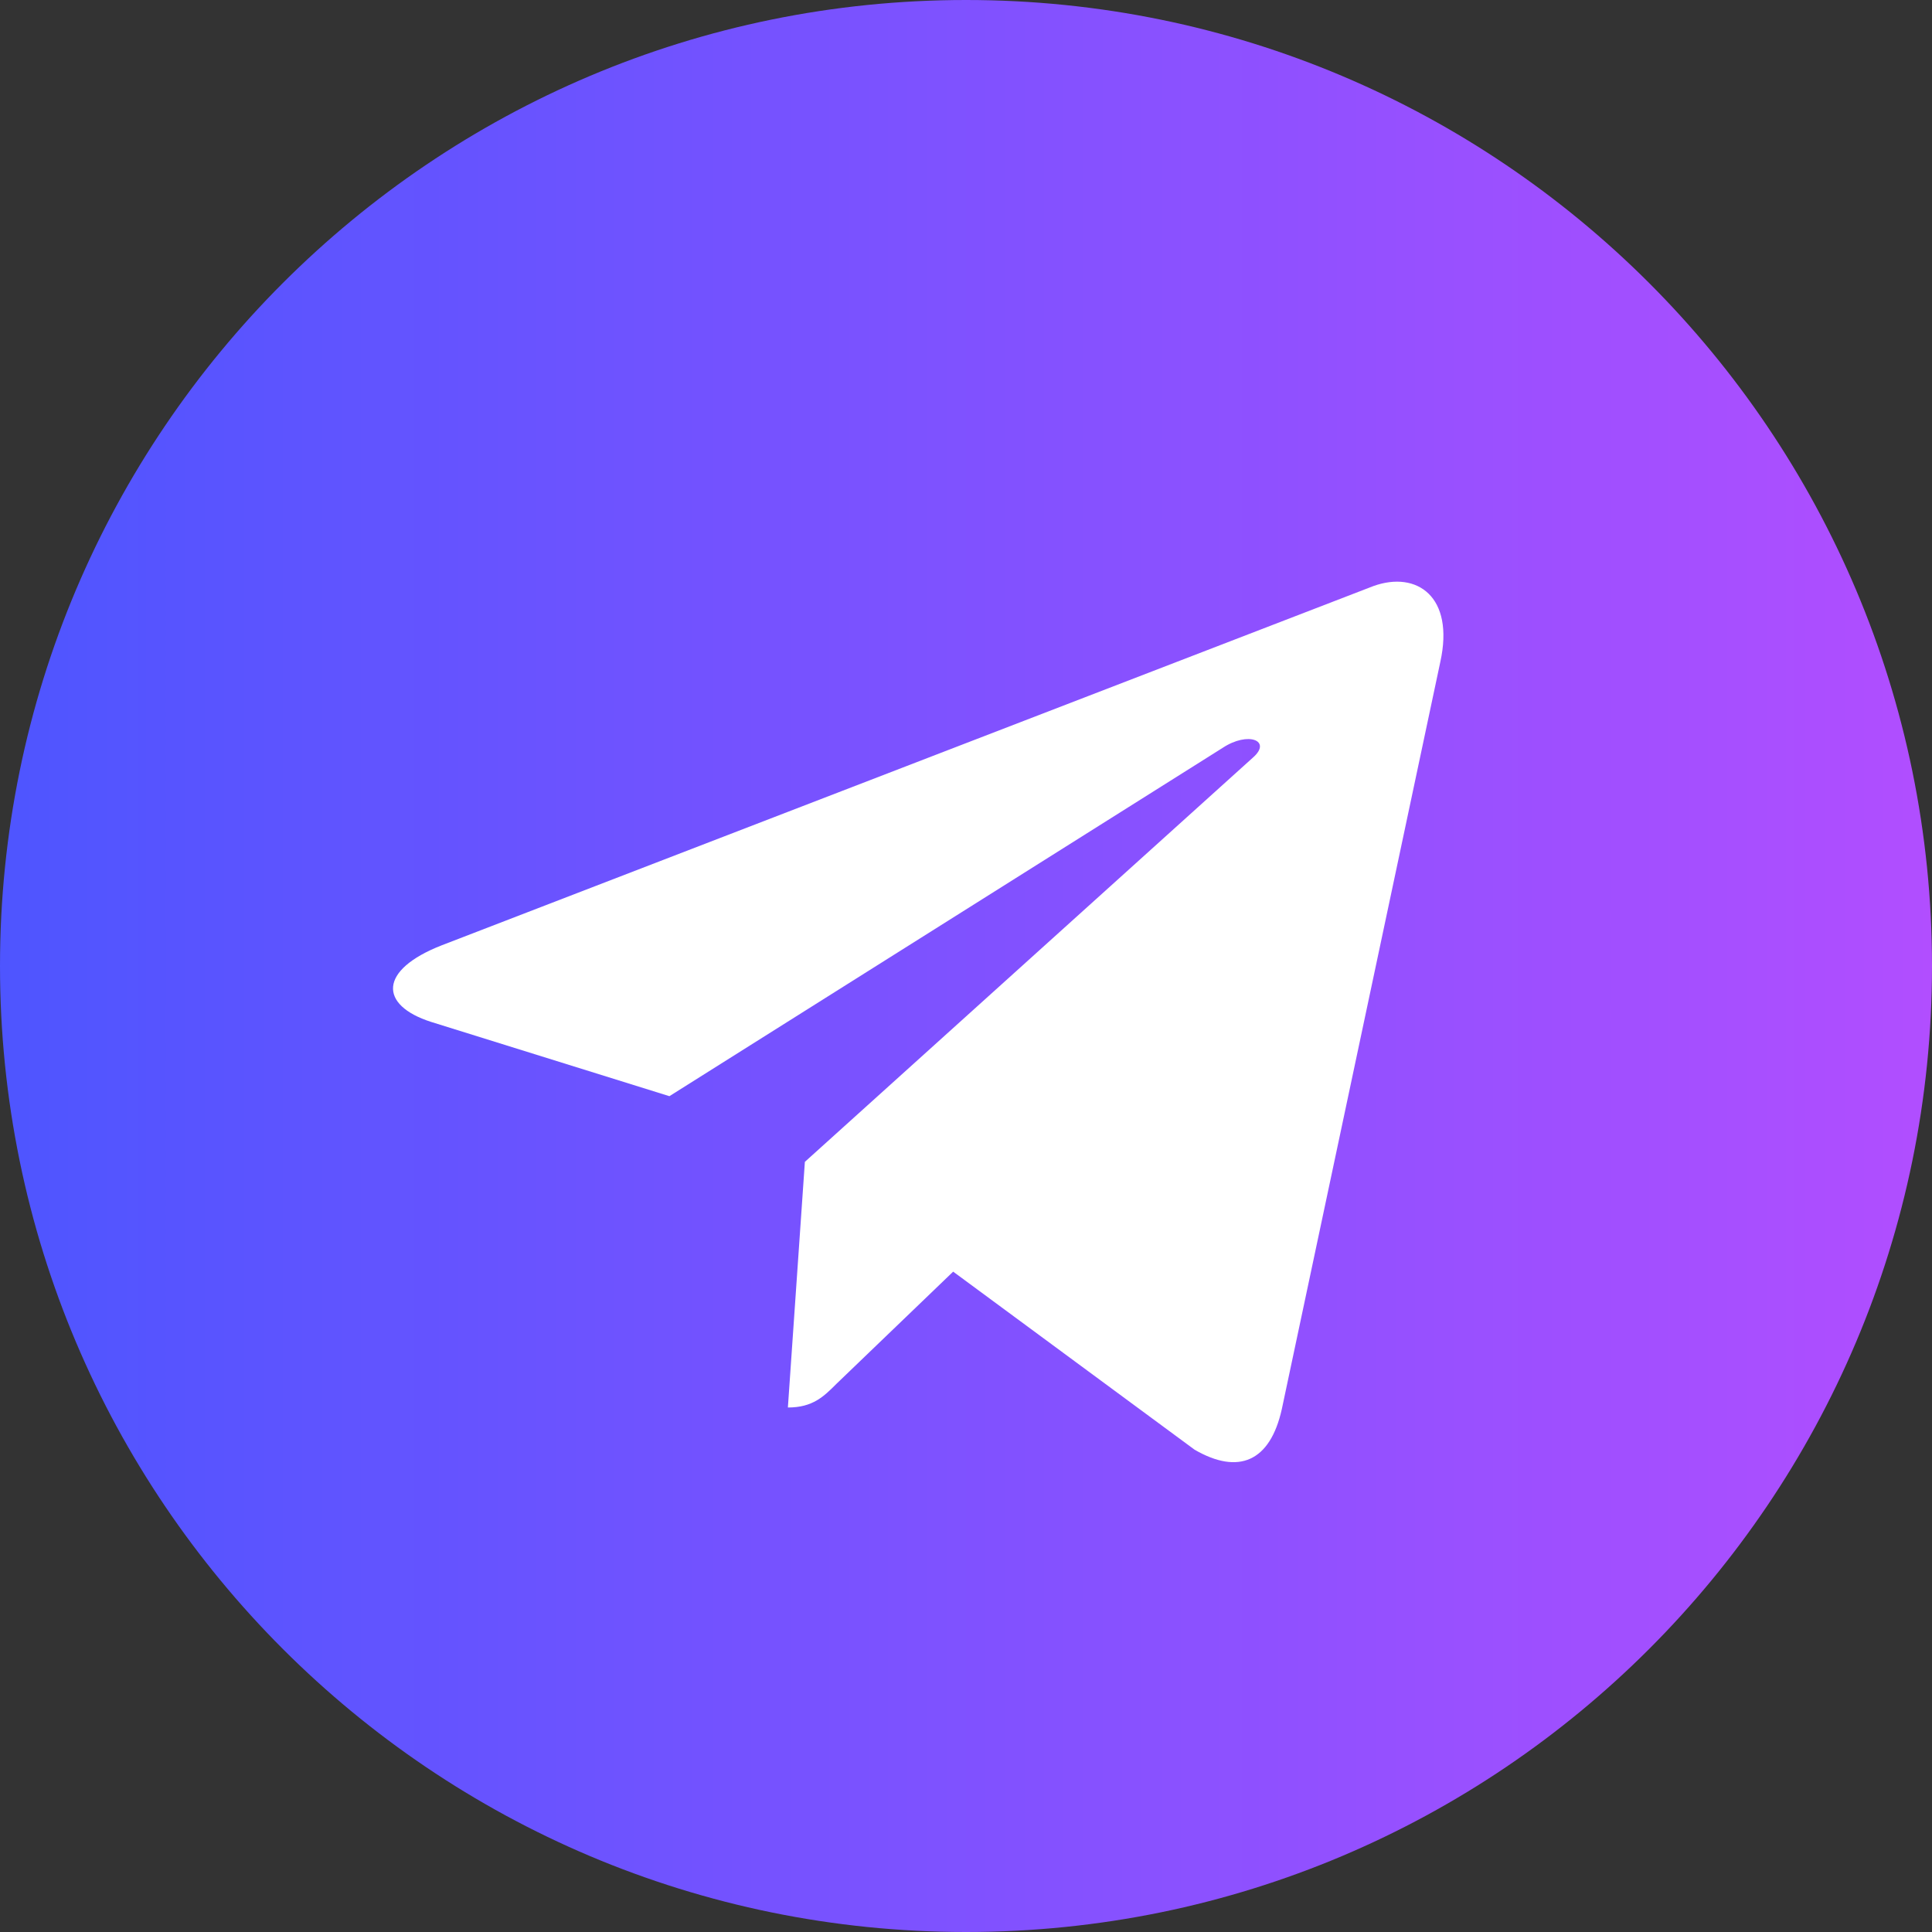 <svg width="100" height="100" viewBox="0 0 100 100" fill="none" xmlns="http://www.w3.org/2000/svg">
<rect x="0" y="0" width="100" height="100" fill="#333333" stroke="none"/>
<path d="M50 100C77.614 100 100 77.614 100 50C100 22.386 77.614 0 50 0C22.386 0 0 22.386 0 50C0 77.614 22.386 100 50 100Z" fill="url(#paint0_linear)"/>
<path d="M22.871 48.926L71.094 30.332C73.34 29.531 75.293 30.879 74.551 34.258L66.348 72.93C65.742 75.664 64.102 76.348 61.836 75.039L49.336 65.82L43.301 71.621C42.637 72.285 42.07 72.852 40.781 72.852L41.66 60.137L64.844 39.219C65.859 38.34 64.609 37.832 63.281 38.711L34.648 56.738L22.305 52.891C19.629 52.031 19.57 50.215 22.871 48.926Z" fill="white"/>
<defs>
<linearGradient id="paint0_linear" x1="0" y1="50" x2="100" y2="50" gradientUnits="userSpaceOnUse">
<stop stop-color="#4E55FF"/>
<stop offset="1" stop-color="#B14EFF"/>
</linearGradient>
</defs>
</svg>
